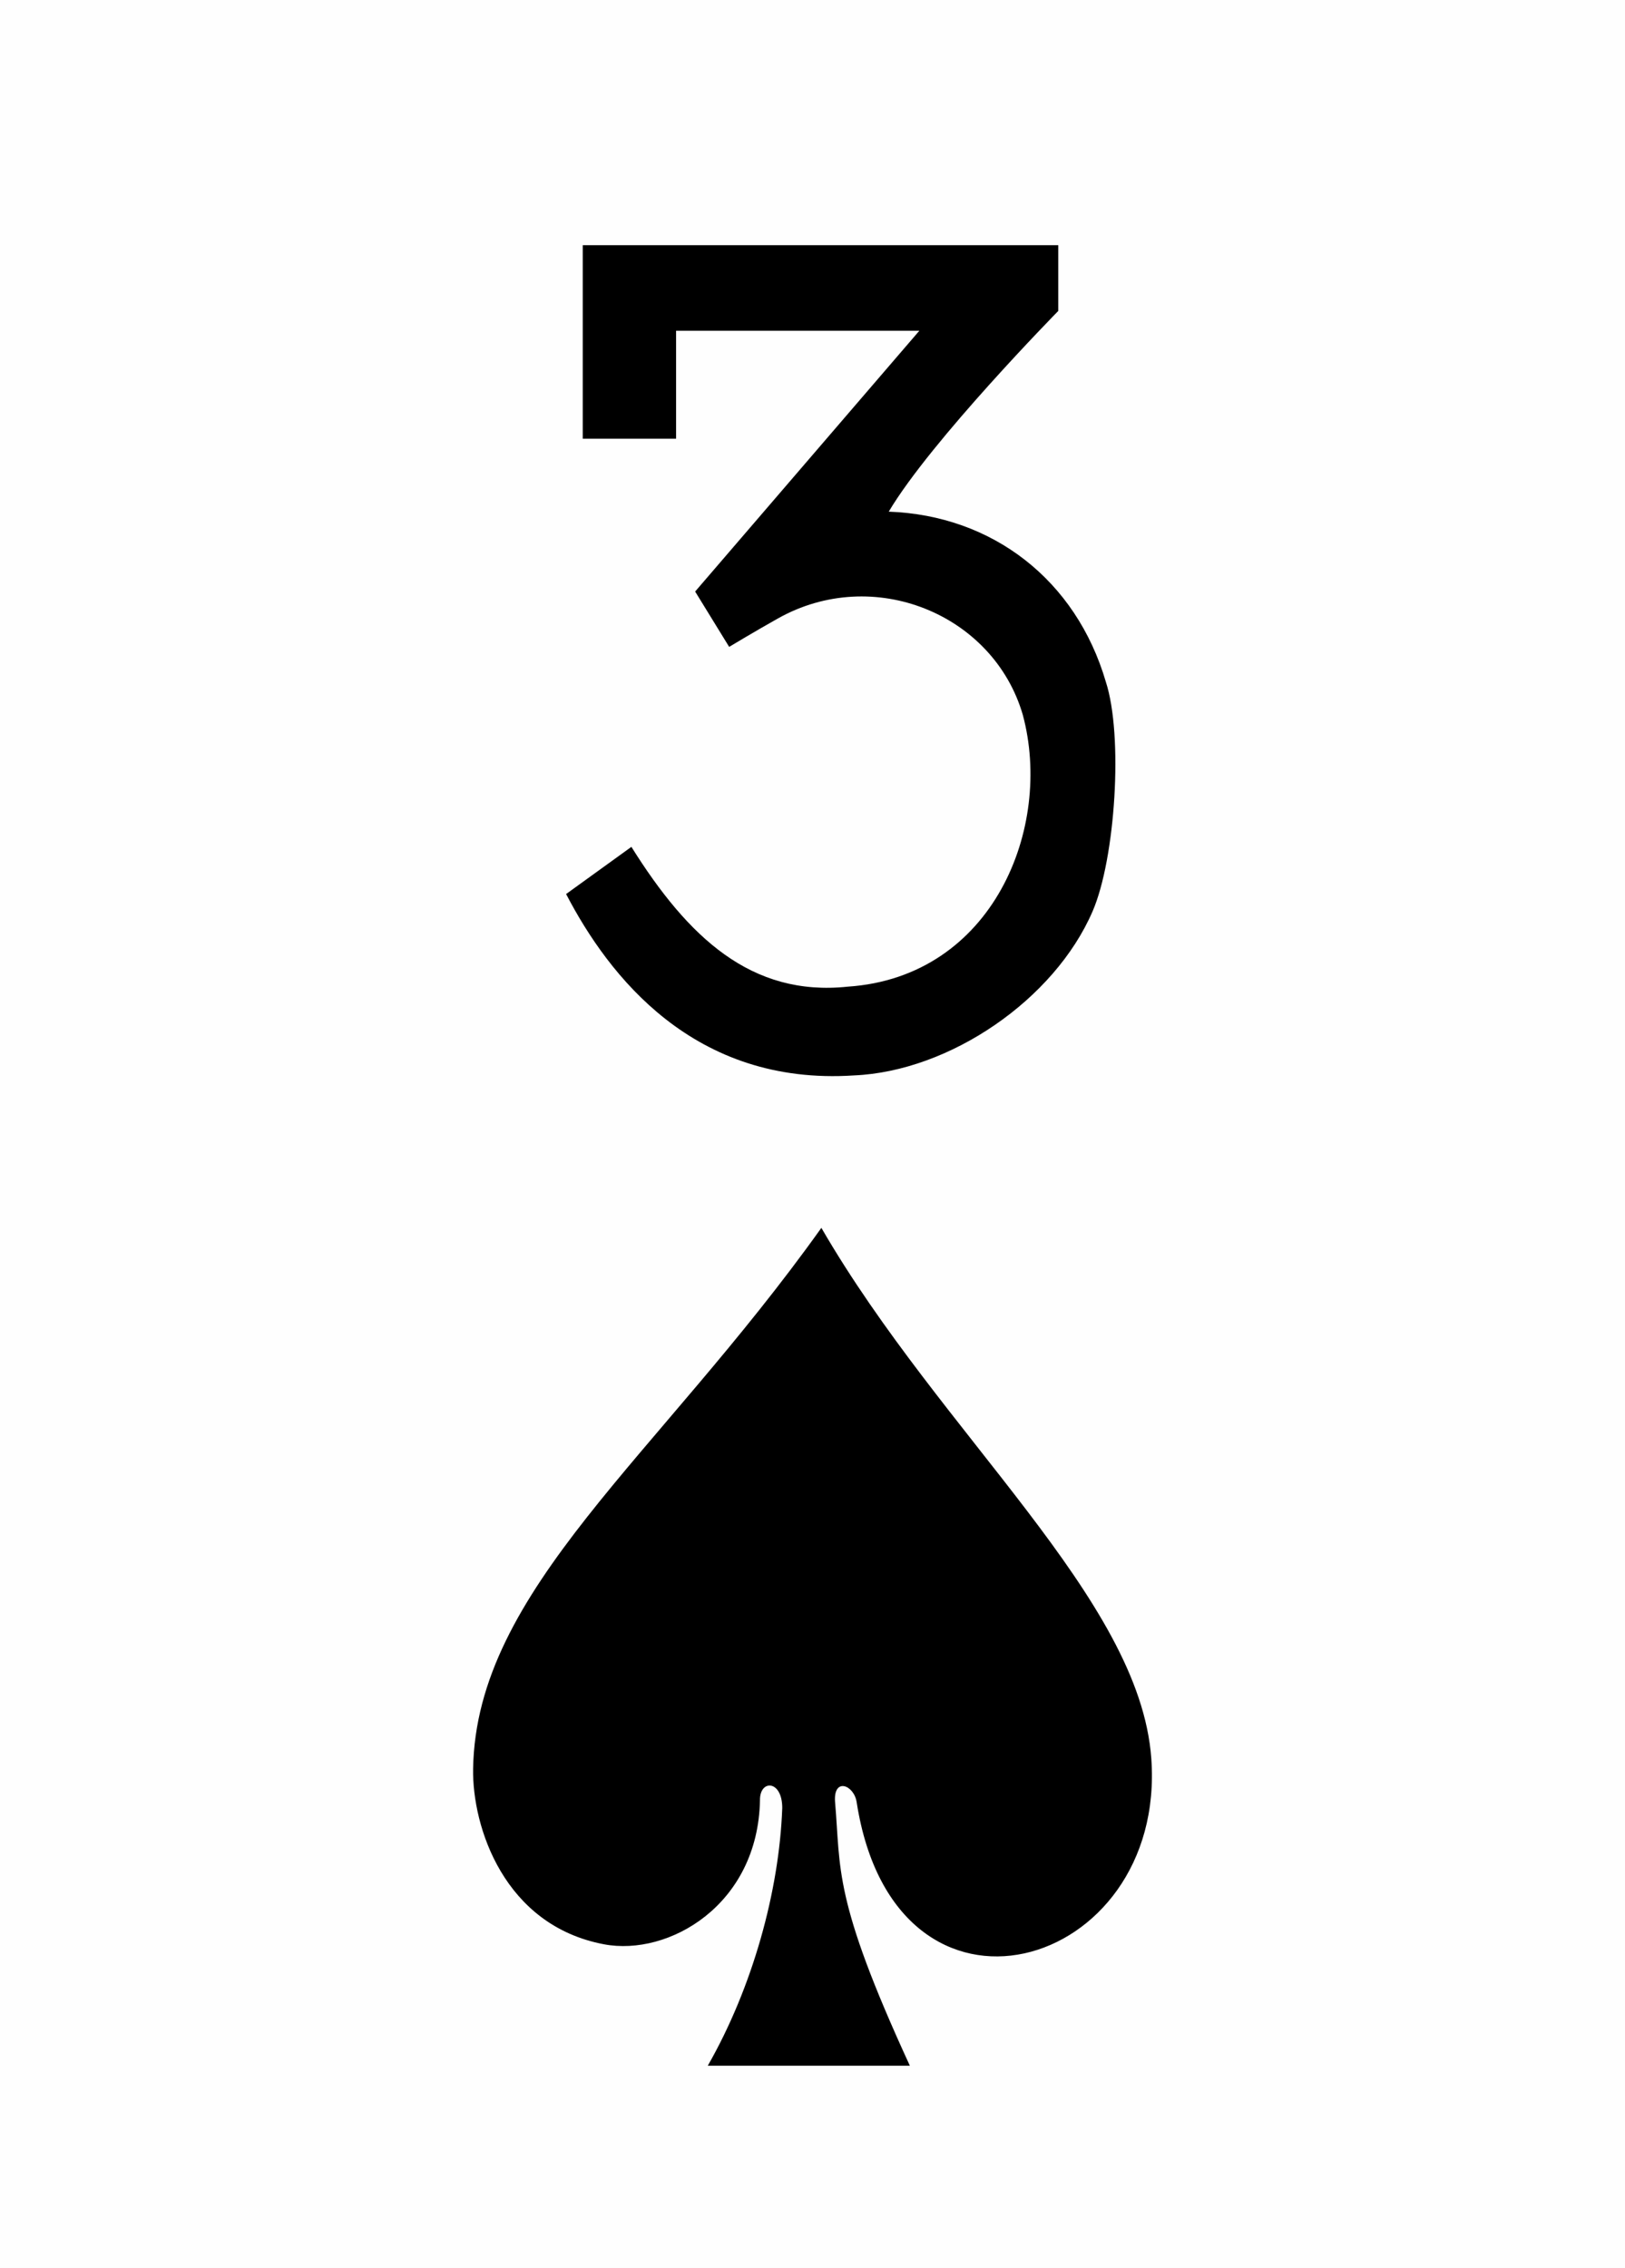 <svg version="1.2" baseProfile="tiny" xmlns="http://www.w3.org/2000/svg" xmlns:xlink="http://www.w3.org/1999/xlink" viewBox="0 0 225 314" width="225" height="314"><defs><style>.maxi-card { display: none; } @media (min-width: 95px) { .maxi-card { display: block; } .mini-card { display: none; } }</style><path id="suit" d="M26.406 40.187c.015-1.98-1.56-2.017-1.542-.573-.133 7.257-6.31 10.83-10.8 9.982-6.92-1.307-9.128-8.13-9.06-12.148C5.204 25.046 17.774 15.9 29.114 0c8.31 14.35 22.03 25.623 22.84 36.717 1.08 14.75-17.71 20.25-20.394 3.06-.172-1.214-1.612-1.76-1.5-.063.408 4.71-.17 6.674 5.18 18.287H21.25c3.1-5.42 4.943-12.09 5.154-17.81z"/><path id="numeral" d="M0 25.663L2.578 23.8c2.24 3.577 4.74 5.935 8.566 5.53 5.742-.39 8.12-6.296 6.918-10.753-1.16-3.99-5.916-5.938-9.694-3.808-.892.5-1.922 1.12-1.922 1.12L5.1 13.7l8.87-10.317H4.346v4.27H.654V0h18.812v2.6s-5.04 5.13-6.707 7.94c4.1.148 7.41 2.7 8.59 6.737.69 2.124.38 6.984-.527 9.076-1.51 3.492-5.65 6.325-9.434 6.488-6.34.42-9.71-3.94-11.39-7.17z"/></defs><rect width="100%" height="100%" fill="#fefefe"/><g class="mini-card"><use xlink:href="#numeral" transform="matrix(3.5 0 0 3.5 78.4 33.95)"/><use xlink:href="#suit" transform="matrix(2 0 0 2 55.5 170)"/></g><g class="maxi-card"><use xlink:href="#numeral" transform="translate(7 12)"/><use xlink:href="#suit" transform="matrix(.4 0 0 .4 6 51)"/><use xlink:href="#numeral" transform="matrix(-1 0 0 -1 218 302)"/><use xlink:href="#suit" transform="matrix(-.4 0 0 -.4 218 263)"/><use xlink:href="#suit" transform="translate(84 28)"/><use xlink:href="#suit" transform="translate(84 128.5)"/><use xlink:href="#suit" transform="matrix(-1 0 0 -1 141 286)"/></g></svg>